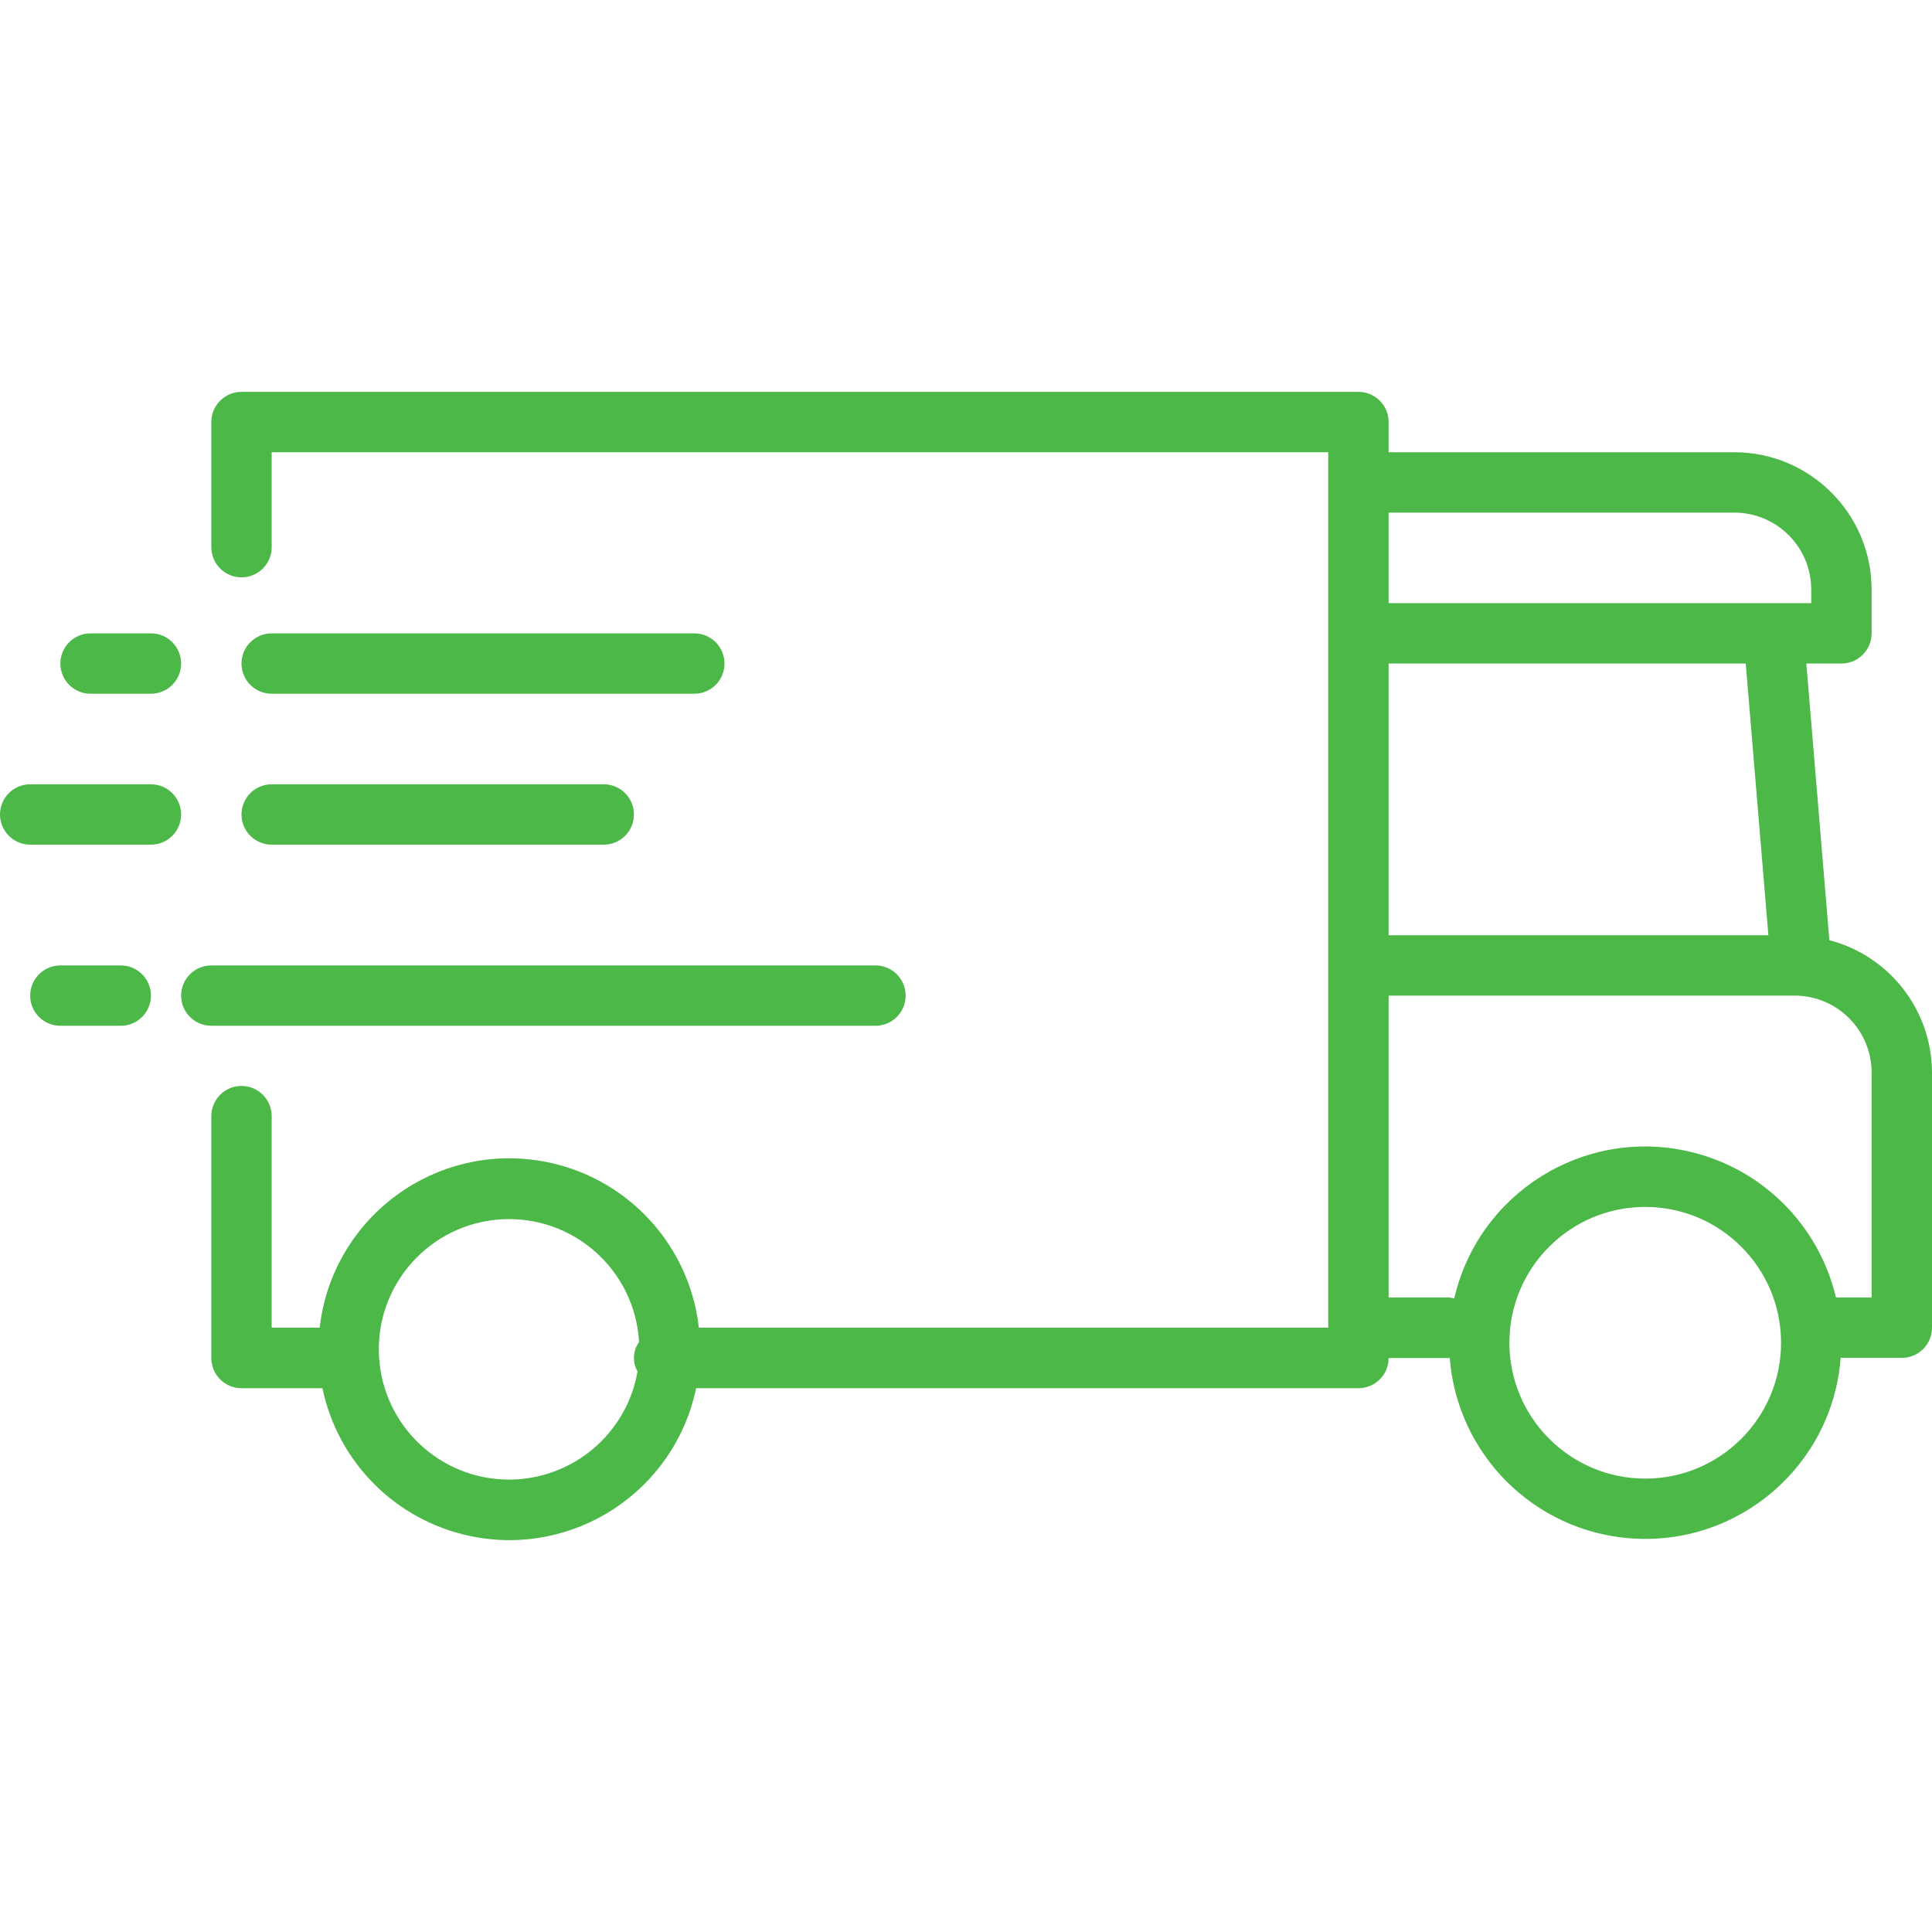 <svg width="71" height="71" viewBox="0 0 71 71" fill="none" xmlns="http://www.w3.org/2000/svg">
<path d="M8.875 39.908C9.488 39.908 9.984 40.405 9.984 41.018V48.791H11.749C12.184 44.944 15.656 42.177 19.504 42.612C22.752 42.979 25.316 45.543 25.683 48.791H48.812V16.619H9.984V20.108C9.984 20.721 9.488 21.218 8.875 21.218C8.262 21.218 7.766 20.721 7.766 20.108V15.51C7.766 14.897 8.262 14.401 8.875 14.401H49.922C50.535 14.401 51.031 14.897 51.031 15.51V16.619H63.736C66.521 16.623 68.778 18.88 68.781 21.665V23.276C68.781 23.888 68.284 24.385 67.672 24.385H66.382L67.228 34.552C69.443 35.129 70.992 37.126 71 39.415V48.791C71 49.404 70.503 49.901 69.891 49.901H67.644C67.34 53.868 63.877 56.837 59.91 56.533C56.366 56.261 53.55 53.445 53.278 49.901C53.268 49.901 53.26 49.906 53.25 49.906H51.031C51.031 50.519 50.535 51.016 49.922 51.016H25.582C24.792 54.807 21.077 57.241 17.285 56.45C14.554 55.881 12.42 53.747 11.85 51.016H8.875C8.262 51.016 7.766 50.519 7.766 49.906V41.018C7.766 40.405 8.262 39.908 8.875 39.908ZM60.461 54.338C63.218 54.338 65.453 52.103 65.453 49.346C65.453 46.589 63.218 44.354 60.461 44.354C57.704 44.354 55.469 46.589 55.469 49.346C55.472 52.102 57.705 54.335 60.461 54.338ZM51.031 47.682H53.25C53.315 47.689 53.379 47.702 53.442 47.721C54.334 43.844 58.2 41.425 62.076 42.318C64.749 42.933 66.84 45.013 67.47 47.682H68.781V39.415C68.779 37.855 67.515 36.59 65.955 36.588H51.031V47.682ZM51.031 34.369H64.987L64.155 24.385H51.031V34.369ZM51.031 22.166H66.562V21.665C66.561 20.105 65.296 18.84 63.736 18.838H51.031V22.166ZM13.929 49.856C14.072 52.394 16.173 54.378 18.715 54.374H18.716C21.044 54.368 23.031 52.692 23.429 50.399C23.235 50.059 23.257 49.637 23.485 49.319C23.337 46.68 21.078 44.661 18.439 44.809C15.8 44.958 13.78 47.217 13.929 49.856Z" fill="#4CB848"/>
<path d="M9.984 23.276H25.516C26.128 23.276 26.625 23.772 26.625 24.385C26.625 24.998 26.128 25.494 25.516 25.494H9.984C9.372 25.494 8.875 24.998 8.875 24.385C8.875 23.772 9.372 23.276 9.984 23.276Z" fill="#4CB848"/>
<path d="M7.766 35.479H32.172C32.785 35.479 33.281 35.975 33.281 36.588C33.281 37.201 32.785 37.697 32.172 37.697H7.766C7.153 37.697 6.656 37.201 6.656 36.588C6.656 35.975 7.153 35.479 7.766 35.479Z" fill="#4CB848"/>
<path d="M9.984 28.823H22.188C22.8 28.823 23.297 29.319 23.297 29.932C23.297 30.544 22.8 31.041 22.188 31.041H9.984C9.372 31.041 8.875 30.544 8.875 29.932C8.875 29.319 9.372 28.823 9.984 28.823Z" fill="#4CB848"/>
<path d="M5.547 25.494H3.328C2.715 25.494 2.219 24.998 2.219 24.385C2.219 23.772 2.715 23.276 3.328 23.276H5.547C6.16 23.276 6.656 23.772 6.656 24.385C6.656 24.998 6.16 25.494 5.547 25.494Z" fill="#4CB848"/>
<path d="M2.219 35.479H4.438C5.05 35.479 5.547 35.975 5.547 36.588C5.547 37.201 5.05 37.697 4.438 37.697H2.219C1.606 37.697 1.109 37.201 1.109 36.588C1.109 35.975 1.606 35.479 2.219 35.479Z" fill="#4CB848"/>
<path d="M1.109 28.823H5.547C6.16 28.823 6.656 29.319 6.656 29.932C6.656 30.544 6.16 31.041 5.547 31.041H1.109C0.497 31.041 0 30.544 0 29.932C0 29.319 0.497 28.823 1.109 28.823Z" fill="#4CB848"/>
</svg>
